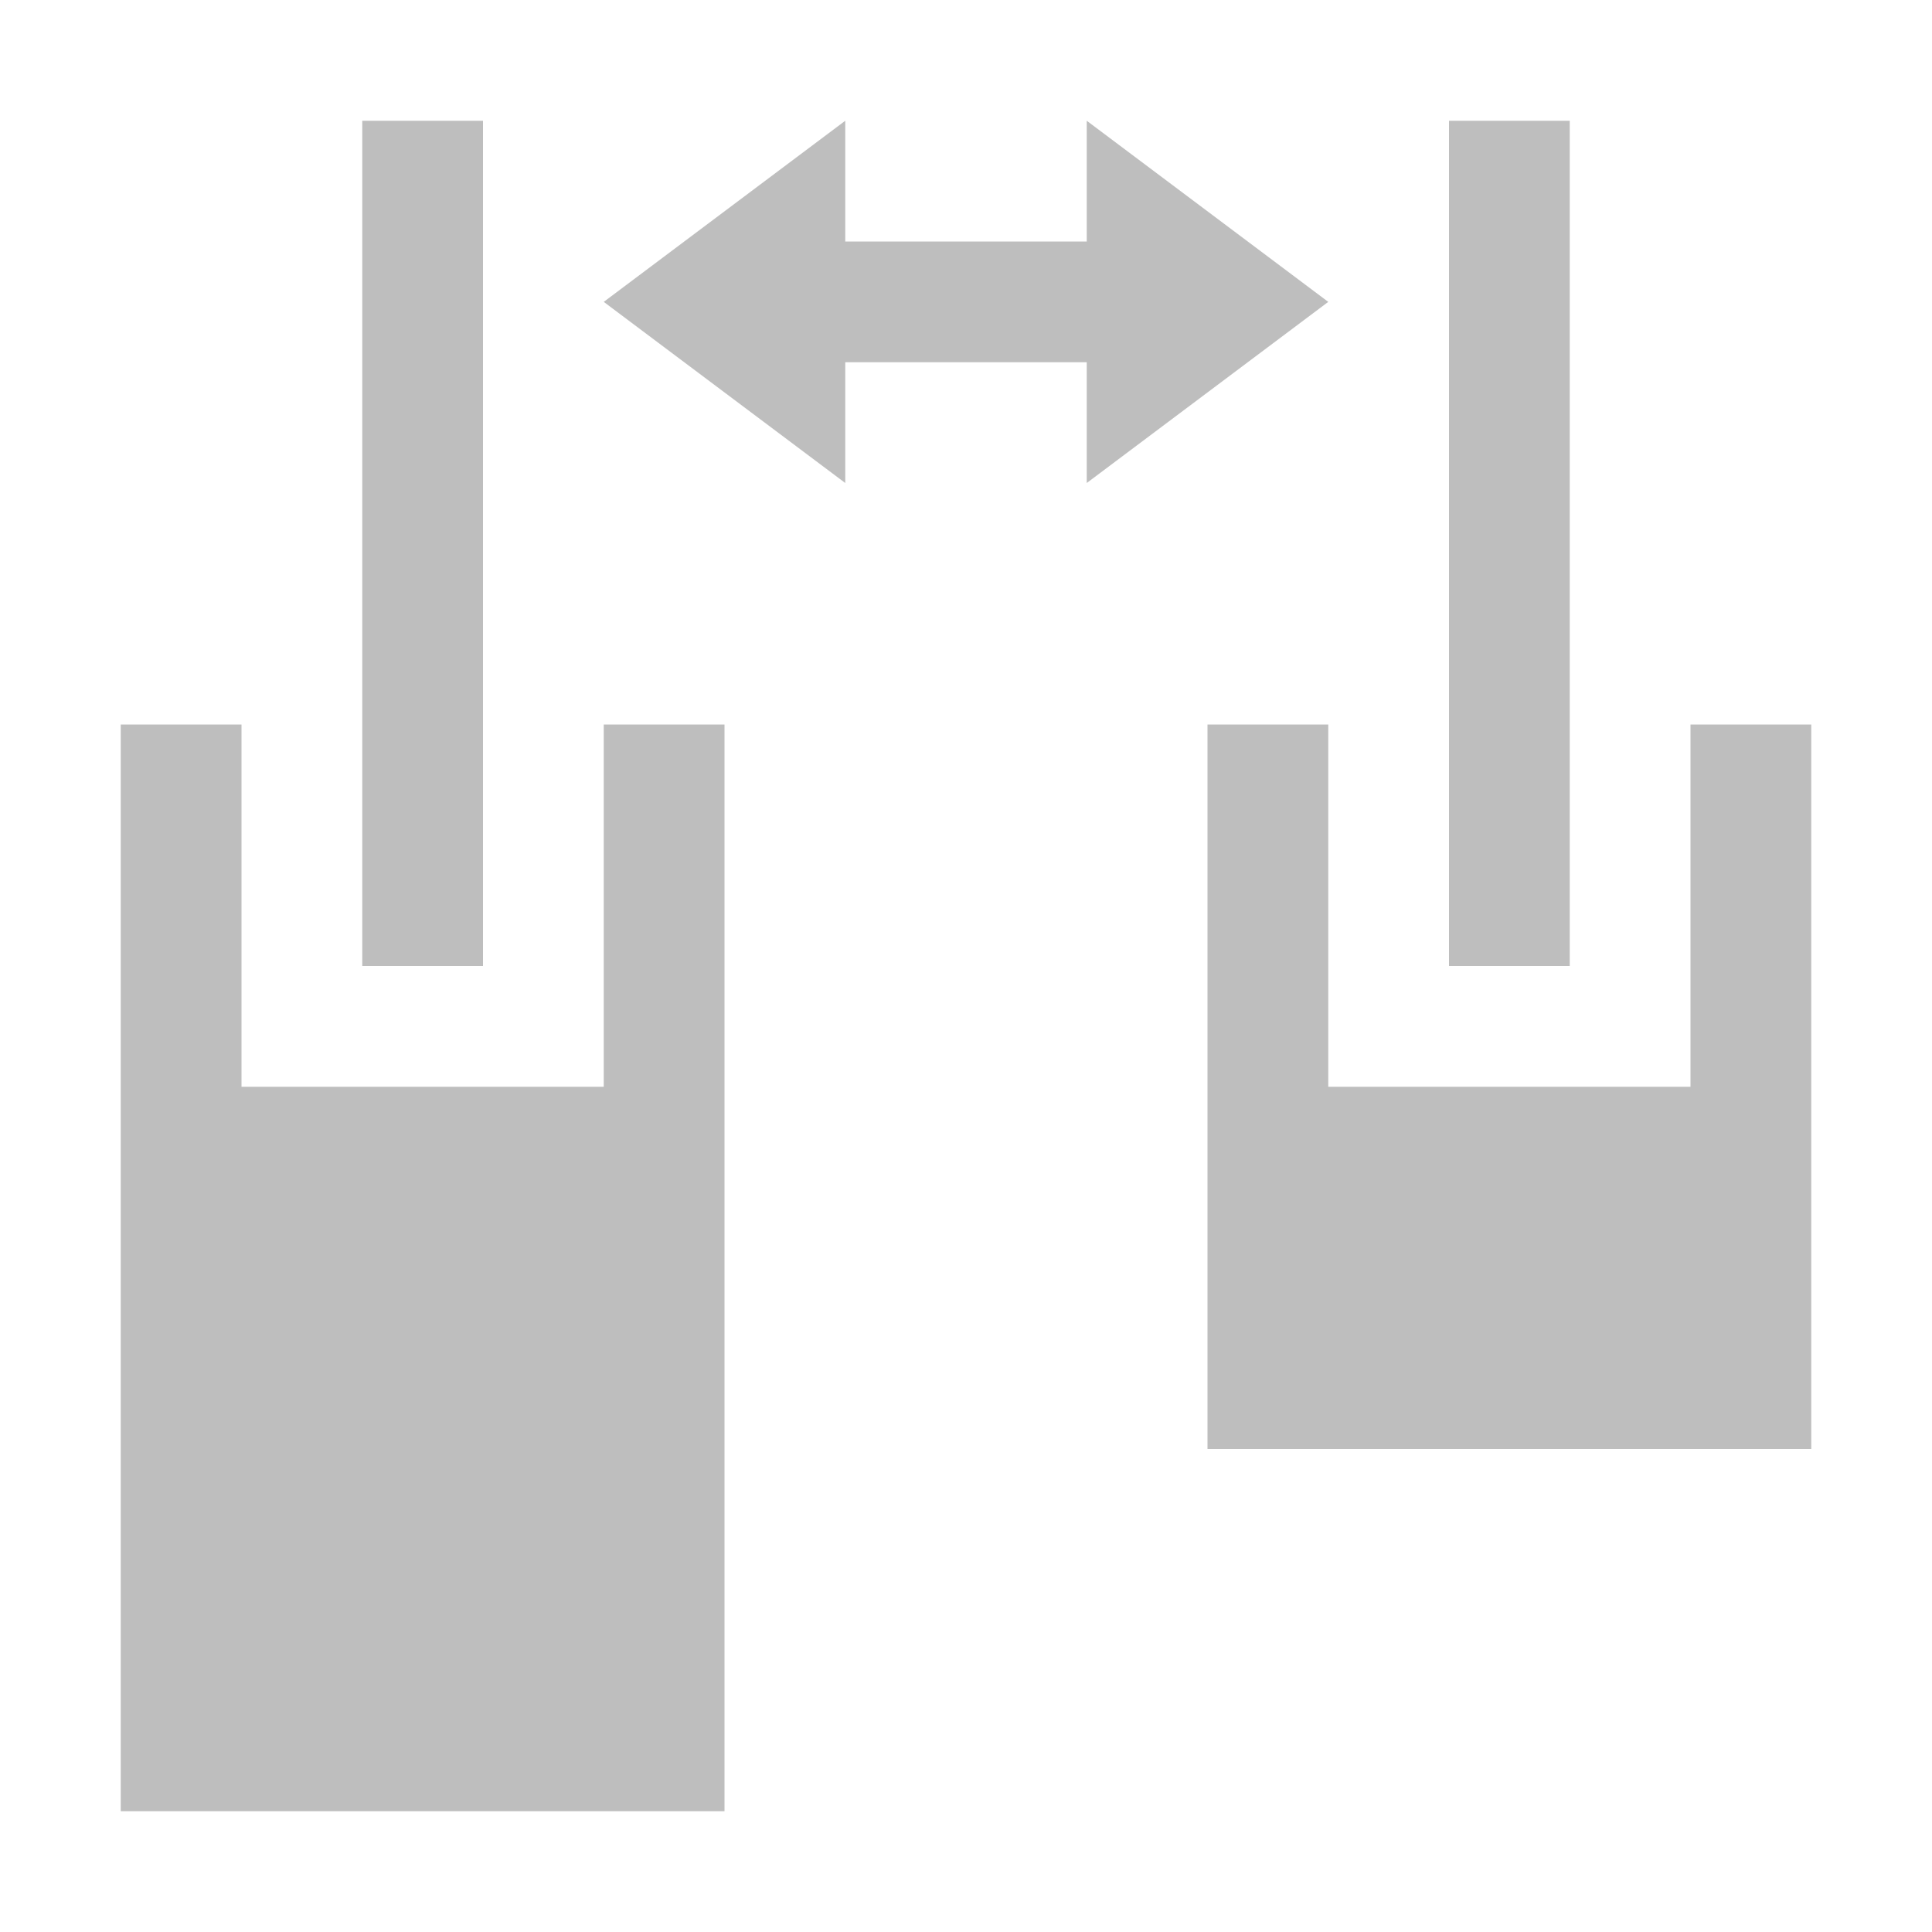 <svg width="16" height="16" version="1.1" xmlns="http://www.w3.org/2000/svg">
	<path d="m3 1v7h1v-7h-1zm4 0l-2 1.5 2 1.5v-1h2v1l2-1.5-2-1.5v1h-2v-1zm5 0v7h1v-7h-1zm-11 5v9h5v-9h-1v3h-3v-3h-1zm9 0v6h5v-6h-1v3h-3v-3h-1z" fill="#bebebe"/>
</svg>
